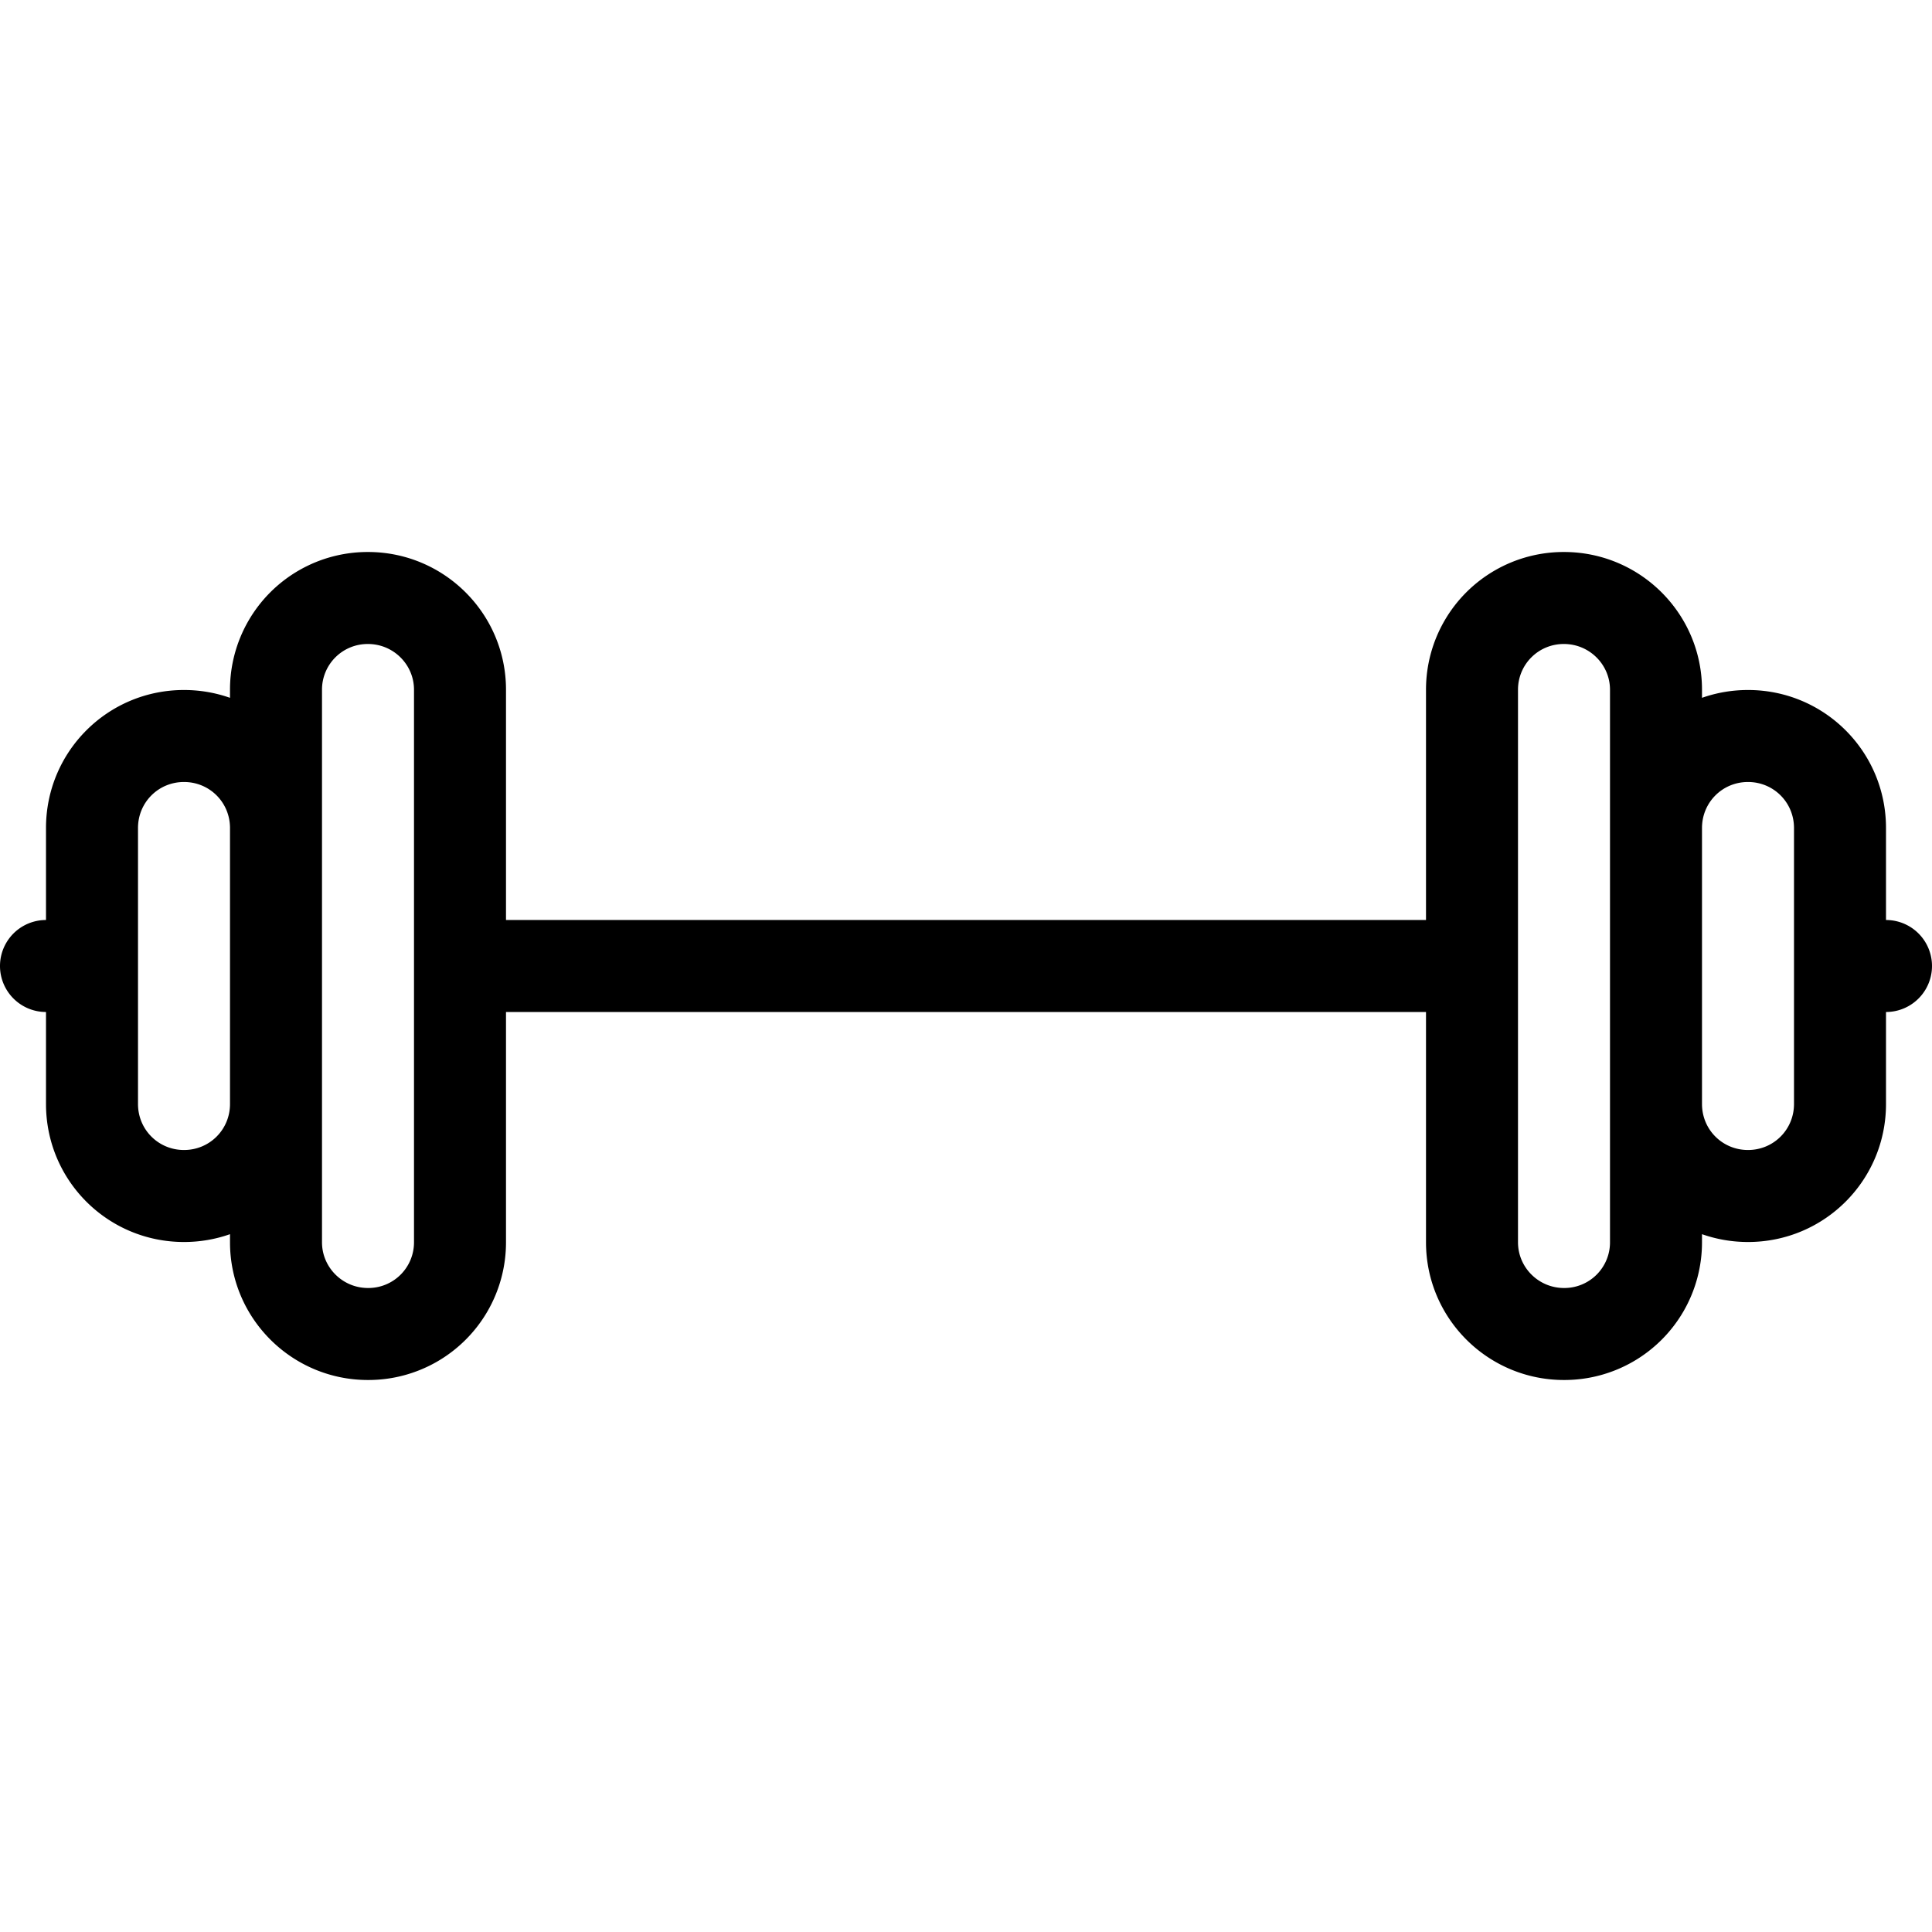 <svg viewBox="0 0 42 42" xmlns="http://www.w3.org/2000/svg" fill-rule="evenodd" clip-rule="evenodd" stroke-linejoin="round" stroke-miterlimit="1.414"><path d="M11 22v5.006A2.992 2.992 0 0 1 8 30c-1.656 0-3-1.341-3-2.994v-.176c-.312.11-.649.17-1 .17-1.659 0-3-1.337-3-3v-2a1 1 0 0 1 0-2v-2c0-1.659 1.338-3 3-3 .351 0 .687.06 1 .17v-.176A2.992 2.992 0 0 1 8 12c1.656 0 3 1.341 3 2.994V20h20v-5.006A2.992 2.992 0 0 1 34 12c1.656 0 3 1.341 3 2.994v.176c.312-.11.649-.17 1-.17 1.659 0 3 1.337 3 3v2a1 1 0 0 1 0 2v2c0 1.659-1.338 3-3 3-.351 0-.687-.06-1-.17v.176A2.992 2.992 0 0 1 34 30c-1.656 0-3-1.341-3-2.994V22H11zm23-8c.552 0 1 .447 1 .994v12.012A.992.992 0 0 1 34 28c-.552 0-1-.447-1-.994V14.994A.992.992 0 0 1 34 14zM8 14c.552 0 1 .447 1 .994v12.012A.992.992 0 0 1 8 28c-.552 0-1-.447-1-.994V14.994A.992.992 0 0 1 8 14zm-4 3c.556 0 1 .443 1 1v6c0 .556-.443 1-1 1-.556 0-1-.443-1-1v-6c0-.556.443-1 1-1zm34 0c.556 0 1 .443 1 1v6c0 .556-.443 1-1 1-.556 0-1-.443-1-1v-6c0-.556.443-1 1-1z"/></svg>